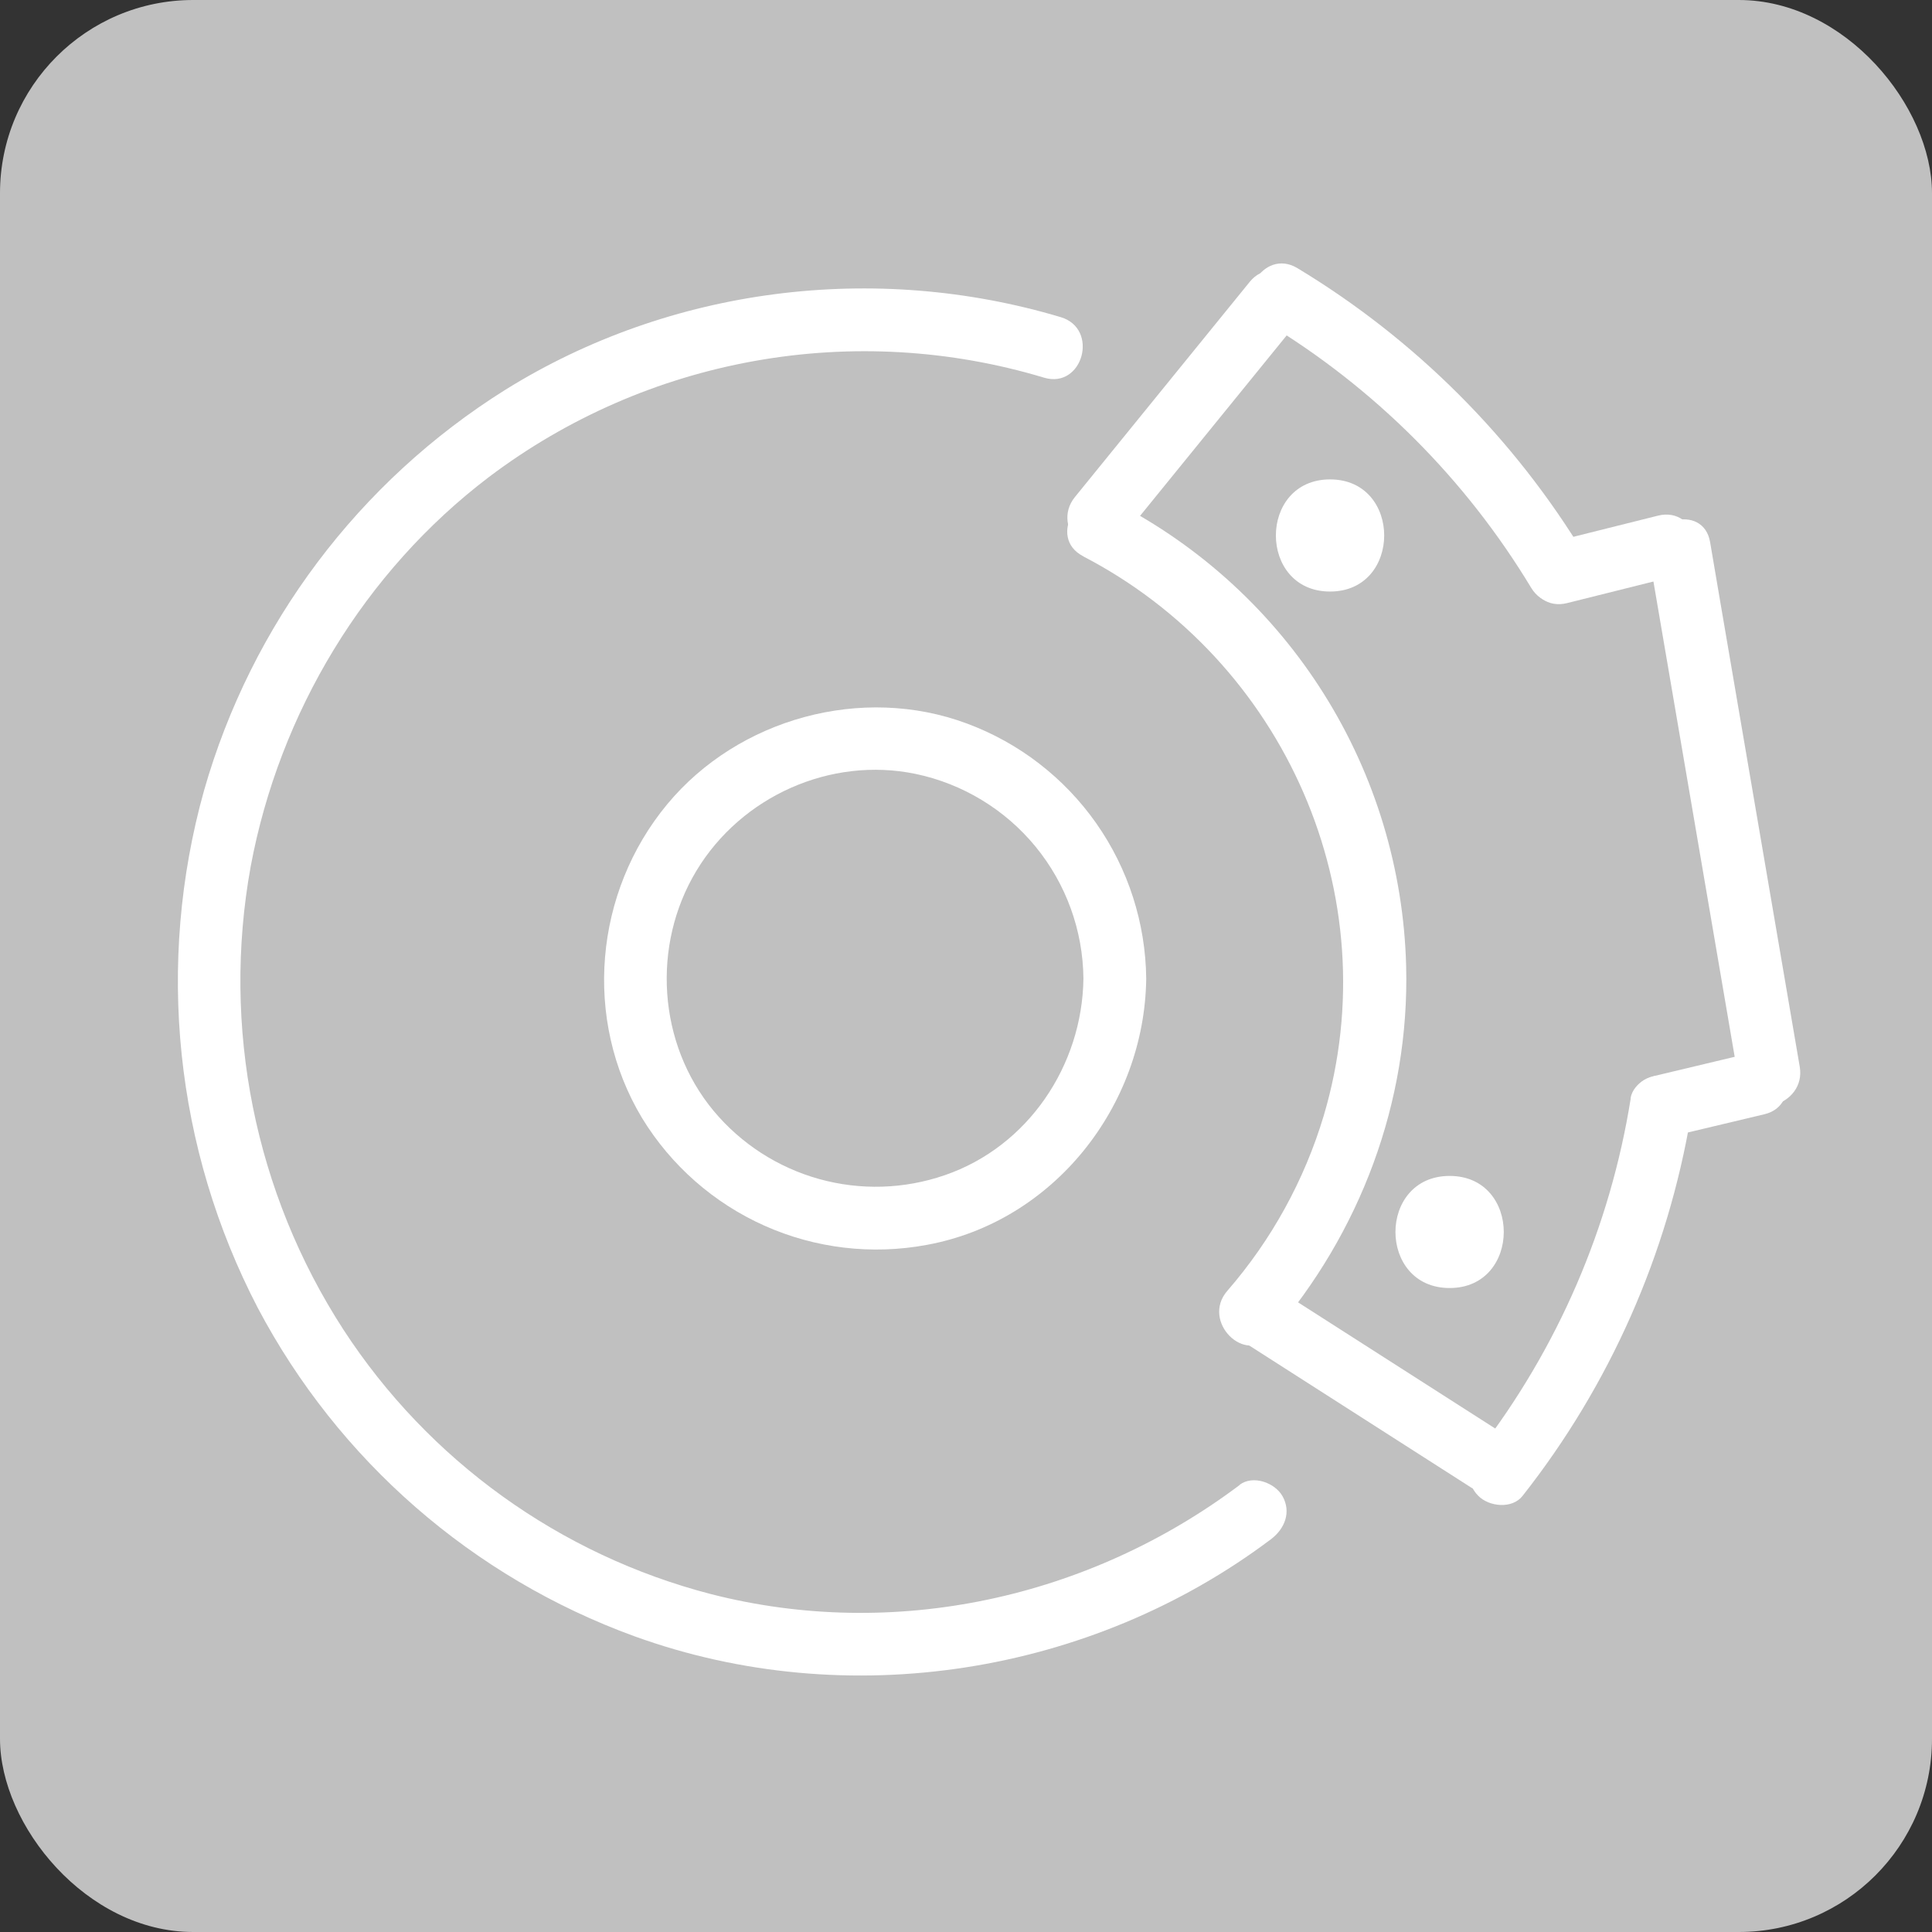 <svg width="50" height="50" viewBox="0 0 50 50" fill="none" xmlns="http://www.w3.org/2000/svg">
<rect x="0" y="0" width="50" height="50" fill="#333333" stroke="none"/>
<rect width="50" height="50" rx="5" fill="#C0C0C0"/>
<path d="M32.087 38.428C28.186 41.363 23.151 42.47 18.403 41.256C14.488 40.242 11.093 37.799 8.887 34.41C6.591 30.865 5.734 26.578 6.488 22.423C7.23 18.448 9.425 14.797 12.654 12.345C14.678 10.817 17.034 9.788 19.53 9.342C22.026 8.895 24.592 9.043 27.02 9.774C28.024 10.074 28.453 8.506 27.452 8.208C22.643 6.77 17.35 7.43 13.082 10.085C9.288 12.46 6.509 16.156 5.28 20.46C4.028 24.939 4.525 29.726 6.673 33.851C8.756 37.794 12.23 40.823 16.421 42.347C21.927 44.341 28.236 43.344 32.899 39.83C33.247 39.564 33.425 39.134 33.19 38.719C32.992 38.371 32.429 38.165 32.079 38.428H32.087Z" fill="white"/>
<path d="M28.023 14.393C33.252 17.101 35.946 23.187 34.259 28.871C33.758 30.544 32.906 32.091 31.761 33.409C31.079 34.196 32.225 35.35 32.91 34.558C35.203 31.909 36.481 28.518 36.391 25.002C36.326 22.507 35.592 20.076 34.265 17.963C32.938 15.849 31.067 14.132 28.848 12.99C27.92 12.511 27.098 13.911 28.029 14.393H28.023Z" fill="white"/>
<path d="M42.203 28.426C41.672 31.754 40.316 34.895 38.257 37.563C37.985 37.911 37.923 38.375 38.257 38.711C38.534 38.995 39.137 39.06 39.406 38.711C41.663 35.845 43.162 32.456 43.764 28.858C43.835 28.422 43.648 27.99 43.197 27.859C42.809 27.749 42.269 27.995 42.198 28.426H42.203Z" fill="white"/>
<path d="M32.759 8.343C35.572 10.041 37.929 12.398 39.626 15.211C40.166 16.106 41.571 15.29 41.029 14.392C39.187 11.34 36.63 8.783 33.578 6.94C32.681 6.398 31.864 7.803 32.759 8.343Z" fill="white"/>
<path d="M42.69 14.46L44.722 26.346L45.011 28.038C45.187 29.066 46.752 28.631 46.577 27.606L44.545 15.72L44.257 14.028C44.08 13 42.516 13.435 42.69 14.46Z" fill="white"/>
<path d="M40.556 15.608L43.341 14.912C44.355 14.659 43.921 13.091 42.909 13.345L40.124 14.041C39.11 14.294 39.544 15.862 40.556 15.608Z" fill="white"/>
<path d="M43.225 29.417L45.662 28.837C46.678 28.595 46.248 27.028 45.23 27.27L42.793 27.851C41.777 28.093 42.207 29.66 43.225 29.417Z" fill="white"/>
<path d="M28.967 14.012L33.493 8.442C34.147 7.638 33.005 6.481 32.344 7.293L27.819 12.863C27.165 13.668 28.307 14.825 28.967 14.012Z" fill="white"/>
<path d="M32.271 34.784L38.074 38.498C38.957 39.064 39.773 37.658 38.893 37.096L33.091 33.383C32.208 32.816 31.392 34.223 32.271 34.784Z" fill="white"/>
<path d="M34.422 15.309C36.289 15.309 36.291 12.407 34.422 12.407C32.552 12.407 32.552 15.309 34.422 15.309Z" fill="white"/>
<path d="M37.517 33.334C39.383 33.334 39.386 30.433 37.517 30.433C35.647 30.433 35.646 33.334 37.517 33.334Z" fill="white"/>
<path d="M28.039 25.327C28.01 27.575 26.606 29.676 24.447 30.415C23.399 30.776 22.267 30.81 21.199 30.513C20.131 30.215 19.179 29.601 18.469 28.75C17.022 27.009 16.861 24.463 18.023 22.536C19.185 20.608 21.496 19.572 23.698 20.029C24.917 20.285 26.012 20.95 26.802 21.913C27.591 22.877 28.028 24.081 28.039 25.327C28.053 26.371 29.678 26.371 29.664 25.327C29.649 23.886 29.197 22.483 28.369 21.304C27.54 20.125 26.373 19.225 25.022 18.724C22.311 17.714 19.11 18.593 17.269 20.812C15.38 23.088 15.081 26.383 16.617 28.936C17.367 30.164 18.472 31.135 19.787 31.722C21.101 32.308 22.562 32.481 23.977 32.219C27.271 31.621 29.623 28.621 29.664 25.327C29.678 24.281 28.053 24.28 28.039 25.327Z" fill="white"/>
</svg>

